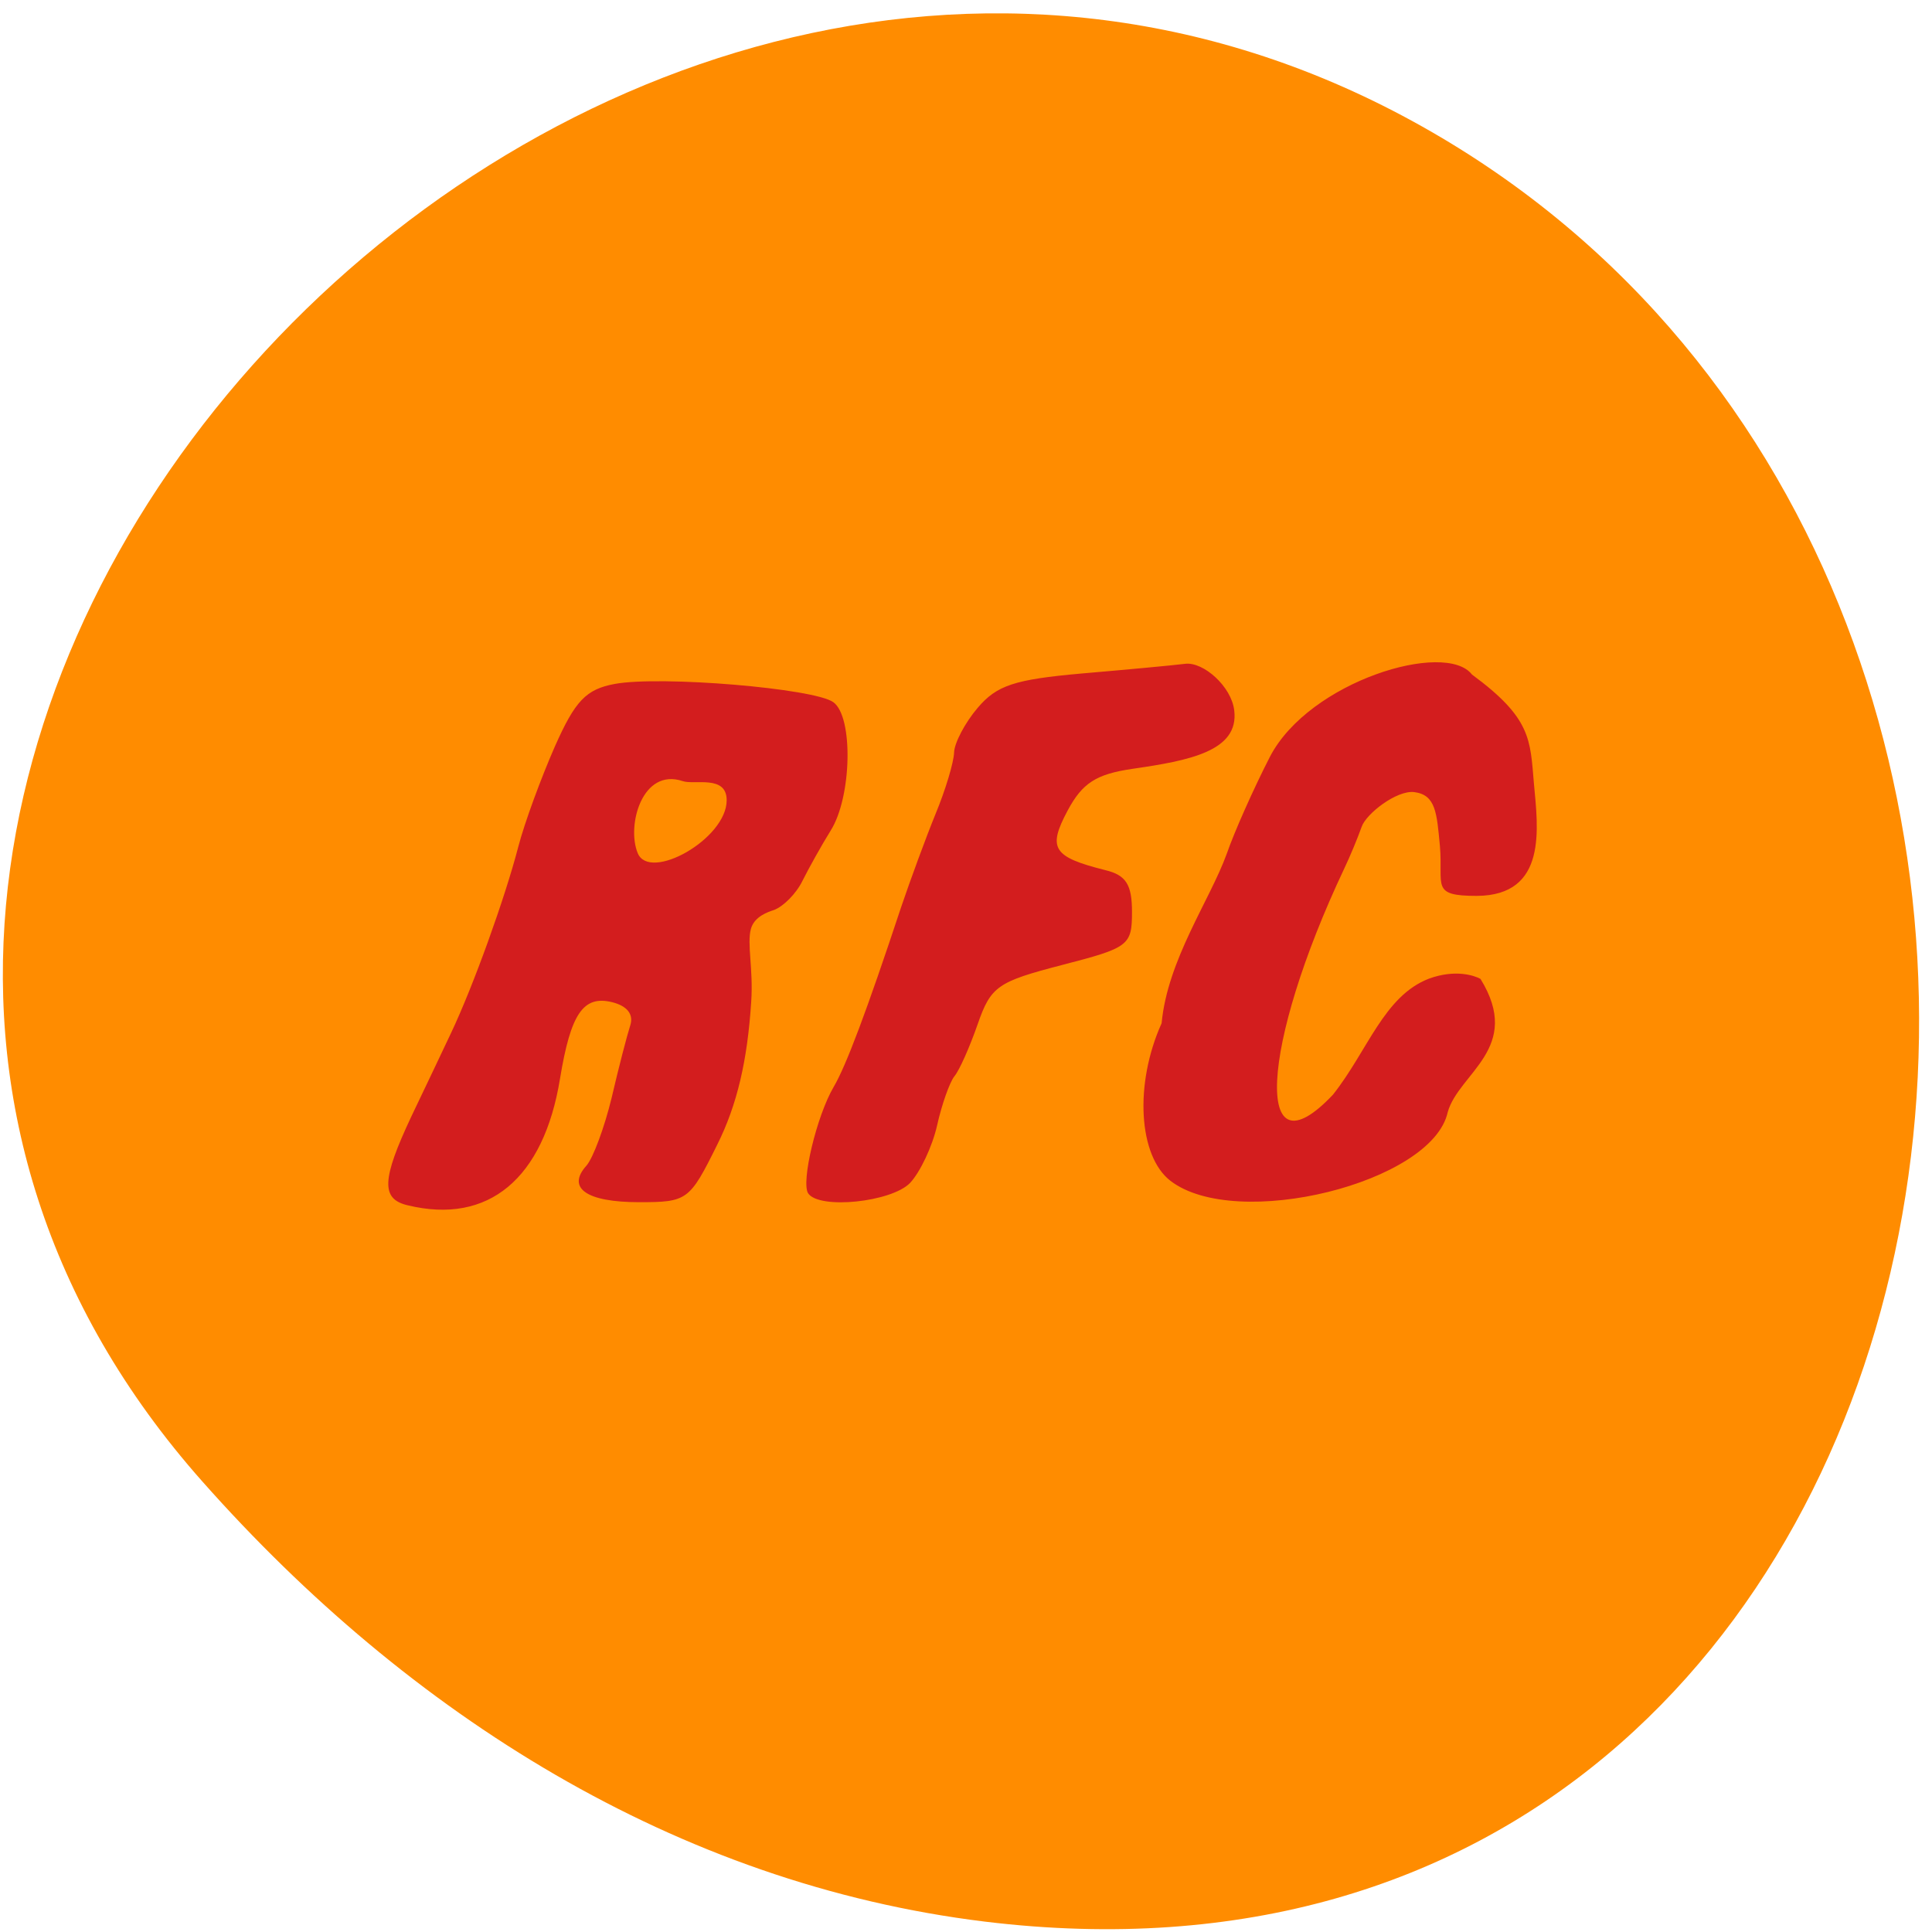 
<svg xmlns="http://www.w3.org/2000/svg" xmlns:xlink="http://www.w3.org/1999/xlink" width="24px" height="24px" viewBox="0 0 24 24" version="1.1">
<g id="surface1">
<path style=" stroke:none;fill-rule:nonzero;fill:rgb(100%,54.902%,0%);fill-opacity:1;" d="M 2.516 18.406 C -5.336 9.555 7.051 -4.07 17.422 1.438 C 27.902 7.008 25.109 25.438 12.234 23.871 C 8.402 23.402 5.078 21.297 2.516 18.406 Z M 2.516 18.406 "/>
<path style=" stroke:none;fill-rule:nonzero;fill:rgb(82.745%,11.373%,11.765%);fill-opacity:1;" d="M 5.066 14.973 C 4.73 14.895 4.742 14.652 5.109 13.871 C 5.277 13.52 5.5 13.051 5.605 12.828 C 5.879 12.25 6.273 11.156 6.438 10.52 C 6.516 10.219 6.723 9.66 6.891 9.277 C 7.145 8.703 7.281 8.562 7.637 8.496 C 8.207 8.391 10.117 8.551 10.352 8.723 C 10.602 8.902 10.582 9.898 10.32 10.316 C 10.203 10.504 10.047 10.785 9.969 10.941 C 9.891 11.102 9.73 11.262 9.613 11.305 C 9.543 11.328 9.371 11.383 9.328 11.539 C 9.277 11.723 9.359 12.035 9.332 12.441 C 9.285 13.176 9.156 13.727 8.91 14.219 C 8.566 14.914 8.539 14.934 7.938 14.934 C 7.285 14.934 7.035 14.758 7.285 14.48 C 7.367 14.387 7.508 14.008 7.598 13.637 C 7.684 13.266 7.789 12.863 7.828 12.742 C 7.875 12.602 7.793 12.496 7.602 12.449 C 7.246 12.363 7.09 12.59 6.957 13.398 C 6.754 14.645 6.066 15.215 5.066 14.973 Z M 9.027 9.941 C 9.027 9.621 8.625 9.754 8.48 9.703 C 7.977 9.535 7.781 10.258 7.922 10.598 C 8.07 10.957 9.027 10.422 9.027 9.941 Z M 10.039 14.824 C 9.949 14.684 10.145 13.863 10.355 13.504 C 10.508 13.246 10.766 12.562 11.195 11.266 C 11.309 10.93 11.5 10.41 11.621 10.113 C 11.746 9.812 11.848 9.469 11.852 9.348 C 11.855 9.23 11.988 8.977 12.145 8.793 C 12.383 8.512 12.605 8.441 13.43 8.367 C 13.98 8.32 14.562 8.266 14.723 8.246 C 14.949 8.219 15.297 8.527 15.332 8.824 C 15.395 9.332 14.77 9.449 14.066 9.551 C 13.617 9.617 13.445 9.727 13.262 10.07 C 13.012 10.539 13.078 10.645 13.73 10.809 C 13.988 10.871 14.062 10.988 14.062 11.328 C 14.062 11.746 14.023 11.773 13.191 11.988 C 12.395 12.195 12.309 12.25 12.145 12.723 C 12.047 13.004 11.918 13.297 11.855 13.371 C 11.797 13.445 11.699 13.719 11.641 13.98 C 11.582 14.242 11.43 14.562 11.305 14.695 C 11.074 14.934 10.176 15.027 10.039 14.824 Z M 14.539 14.668 C 14.141 14.359 14.09 13.465 14.43 12.711 C 14.504 11.922 15.027 11.188 15.238 10.609 C 15.332 10.336 15.574 9.793 15.777 9.398 C 16.266 8.461 17.957 7.953 18.285 8.379 C 19.023 8.922 19.008 9.184 19.055 9.734 C 19.105 10.285 19.227 11.125 18.344 11.129 C 17.766 11.129 17.93 11.004 17.887 10.508 C 17.848 10.098 17.836 9.875 17.57 9.84 C 17.352 9.812 16.969 10.109 16.914 10.273 C 16.867 10.406 16.77 10.641 16.699 10.789 C 15.652 13.004 15.57 14.645 16.559 13.598 C 16.992 13.051 17.191 12.371 17.754 12.156 C 18.078 12.039 18.312 12.117 18.391 12.16 C 18.922 13.02 18.121 13.328 17.984 13.816 C 17.793 14.695 15.355 15.297 14.539 14.668 Z M 14.539 14.668 "/>
</g>
</svg>
